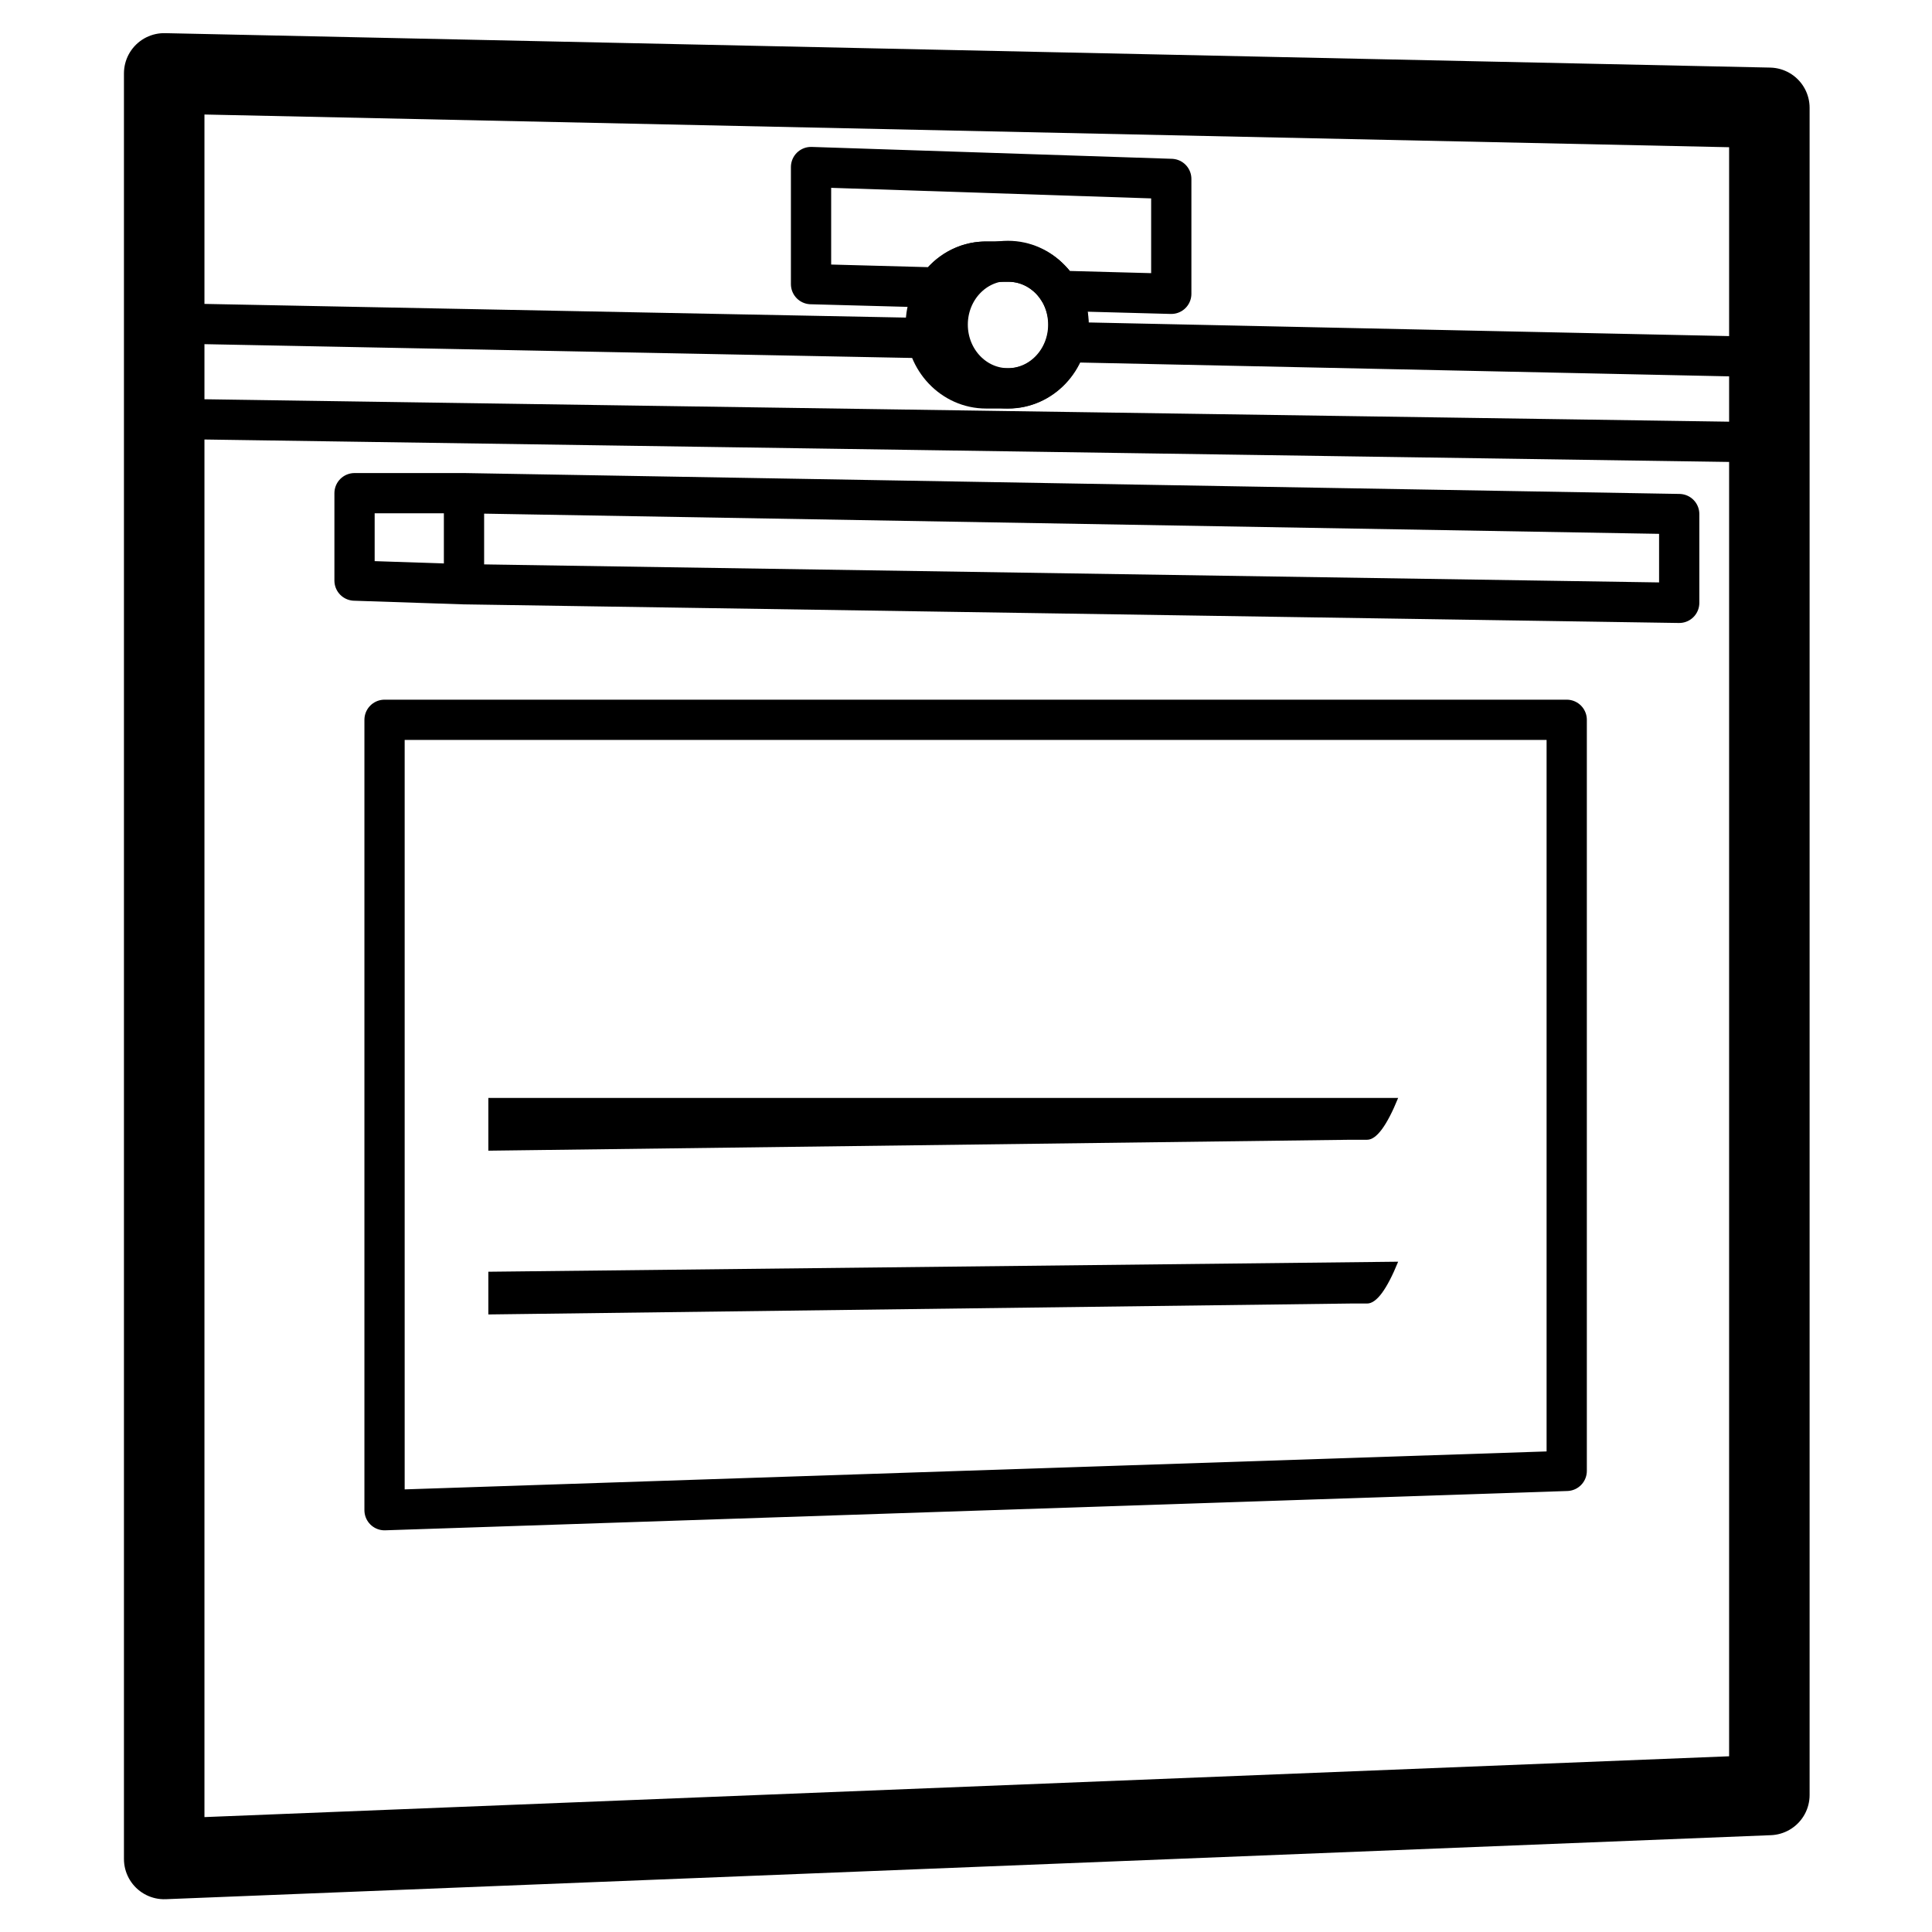 <svg height="960" viewBox="0 0 960 960" width="960" xmlns="http://www.w3.org/2000/svg">
    <g fill="none" fill-rule="evenodd">
        <g stroke="#000" stroke-linejoin="round">
            <path d="m81.589 36.469 797.595 17.11v838.325l-797.595 31.812z"
                  stroke-width="40"/>
            <path d="m101 161 359 7m70 2 329 7" stroke-linecap="round" stroke-width="20"/>
            <path d="m101.589 208.386 757.595 11.149" stroke-linecap="round" stroke-width="20"/>
            <path d="m230.645 245.057 603.745 10.377v44.123l-604.074-9.254-54.15-1.806v-43.439z"
                  stroke-linecap="round" stroke-width="20"/>
            <path d="m230.559 255.057v25.248" stroke-linecap="round" stroke-width="20"/>
            <path d="m191.077 357.665v392.742l587.415-19.529v-373.213z" stroke-linecap="round"
                  stroke-width="20"/>
            <path d="m403 83 179 5.907v57.093l-55.718-1.499c-5.311-8.722-14.589-14.501-25.148-14.501h-11.27l-.494.004c-9.684.166-18.247 5.193-23.592 12.868l-62.779-1.689z"
                  stroke-linecap="round" stroke-width="20"/>
            <ellipse cx="500.858" cy="161.297" rx="29.95" ry="31.646" stroke-linecap="round"
                     stroke-width="20"/>
            <path d="m490 193c-16.569 0-30-14.103-30-31.5s13.431-31.5 30-31.5h11c16.569 0 30 14.103 30 31.5s-13.431 31.5-30 31.5z"
                  stroke-linecap="round" stroke-width="20"/>
        </g>
        <path d="m242.654 571.767 428.454-5.428h8.211c4.637 0 9.776-6.926 15.415-20.779h-452.079z"
              fill="#000"/>
        <path d="m242.654 653.142 428.454-5.428h8.211c4.637 0 9.776-6.926 15.415-20.779l-452.079 4.986z"
              fill="#000"/>
    </g>
</svg>

